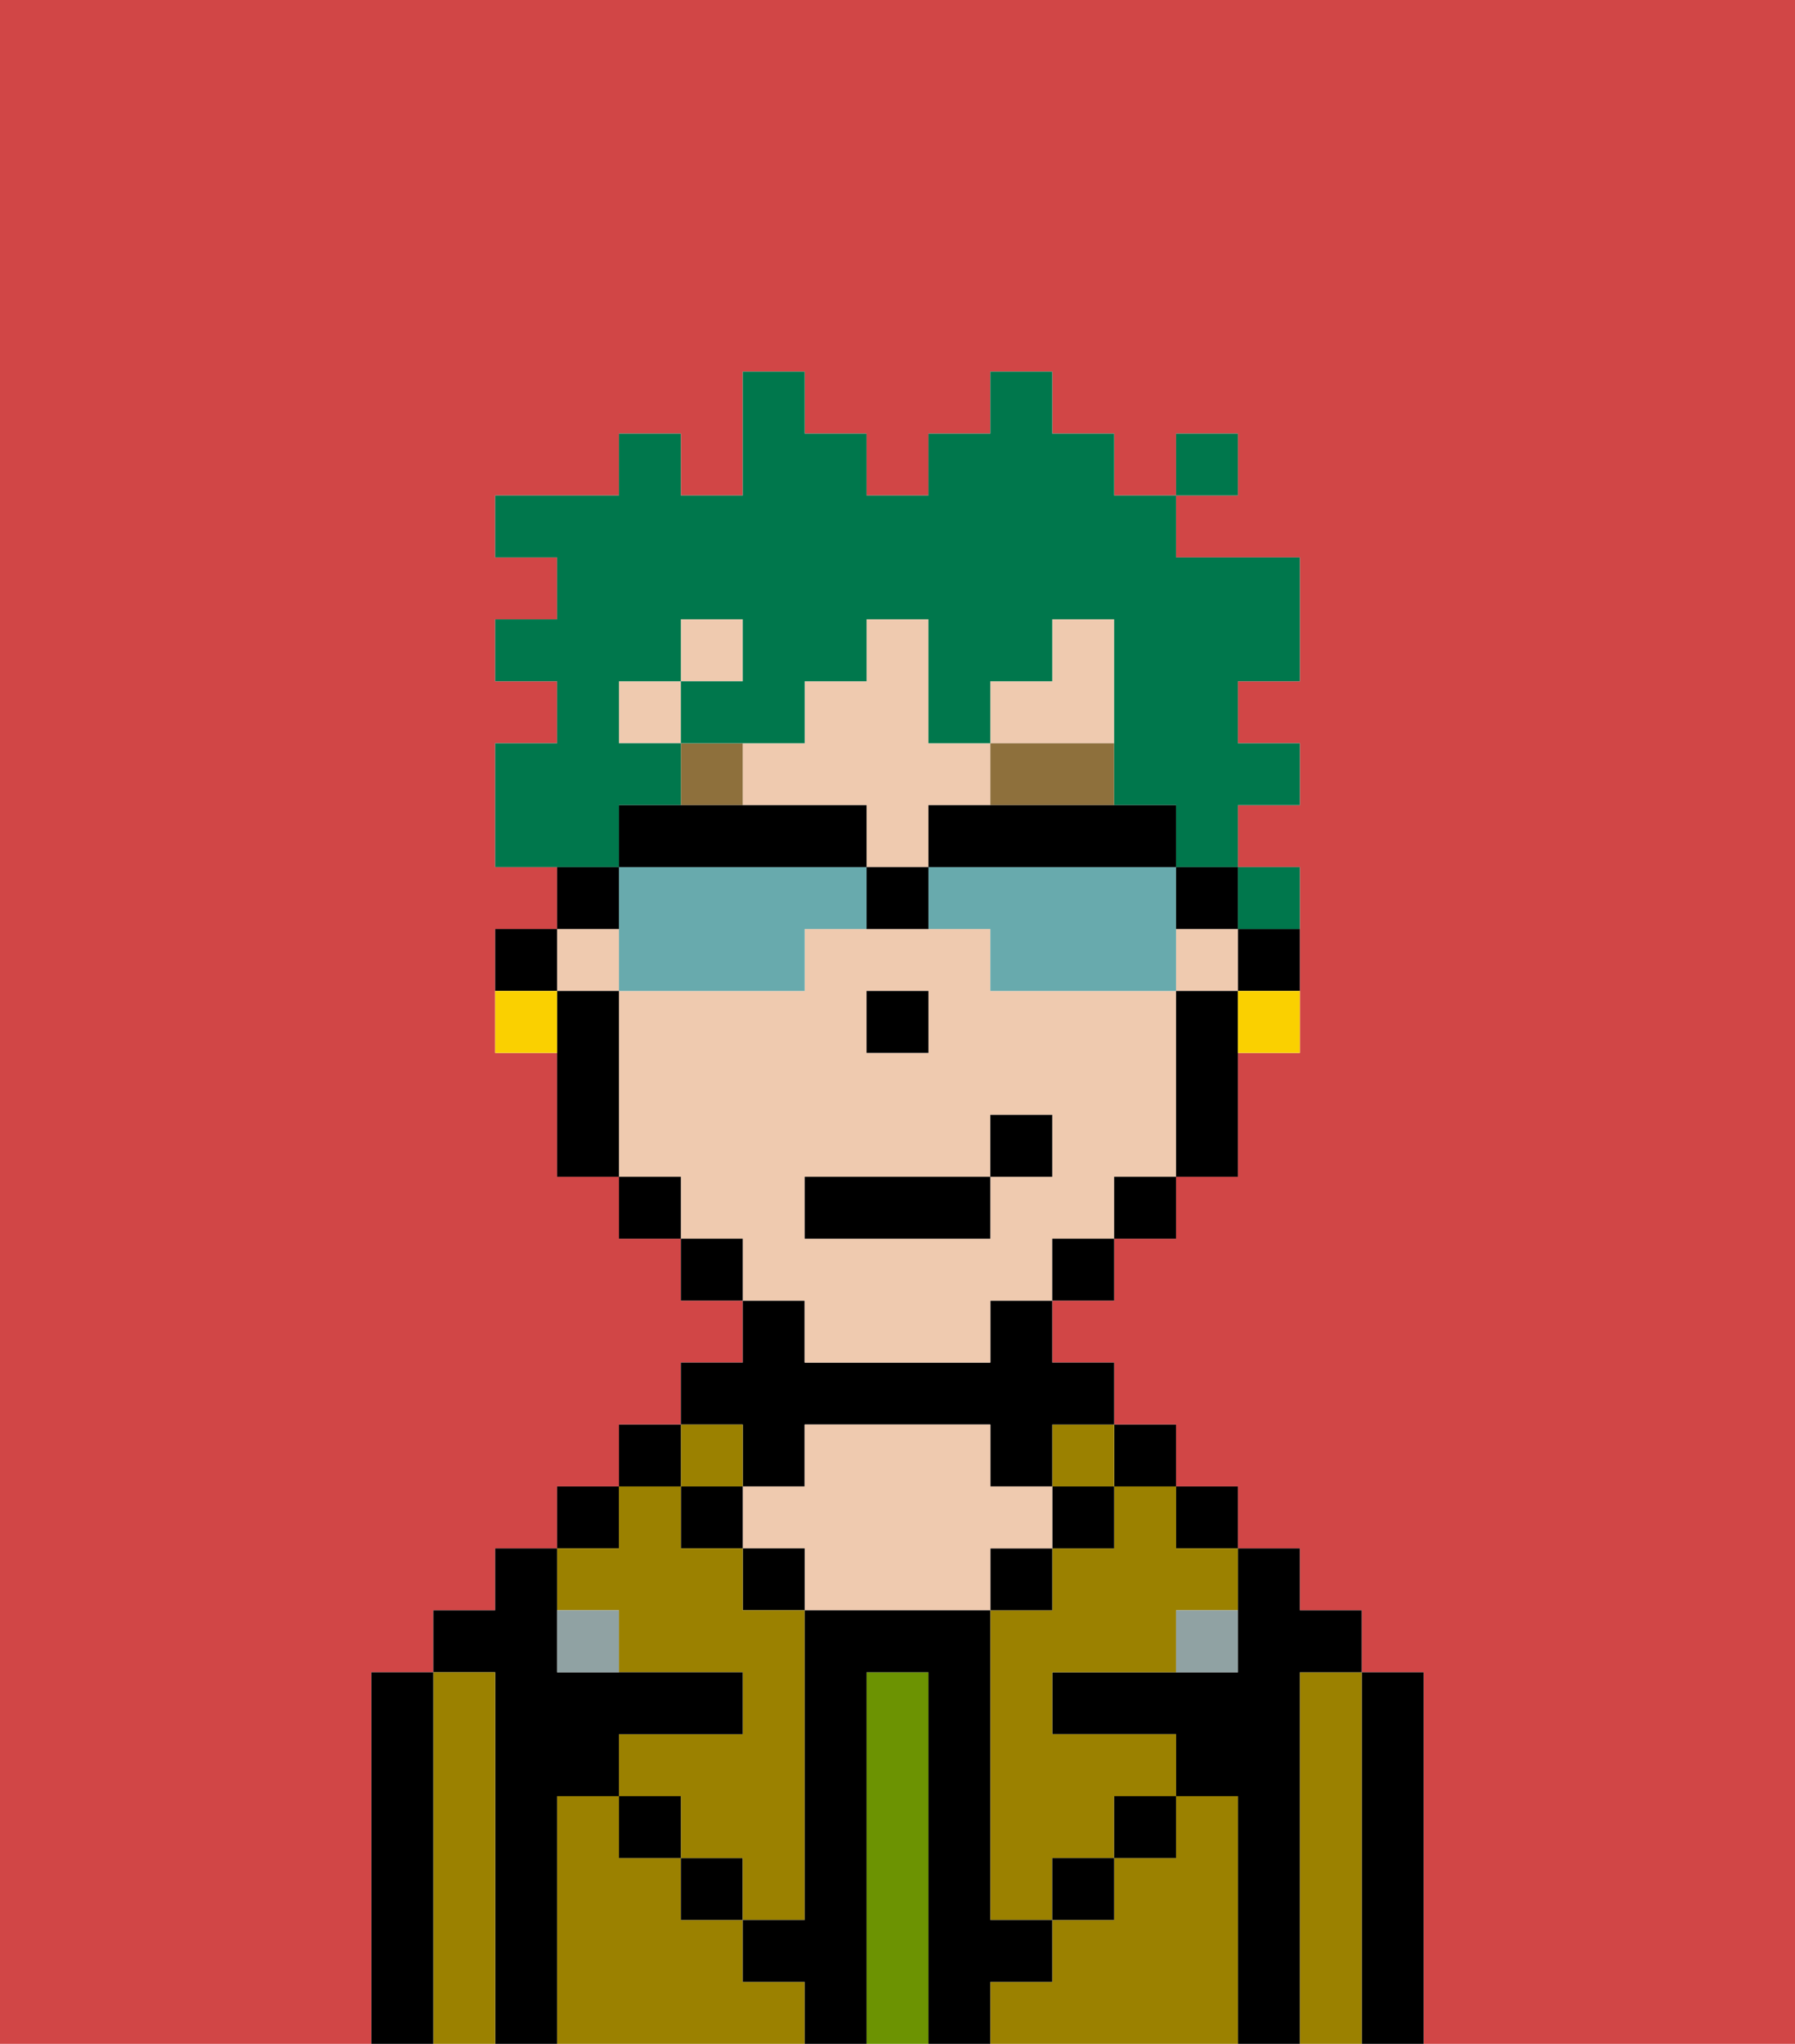 <svg xmlns="http://www.w3.org/2000/svg" viewBox="0 0 29 33"><defs><style>polygon,rect,path{shape-rendering:crispedges;}.fb220-1{fill:#d14646;}.fb220-2{fill:#000000;}.fb220-3{fill:#9b8100;}.fb220-4{fill:#6c9302;}.fb220-5{fill:#efcaaf;}.fb220-6{fill:#90a2a3;}.fb220-7{fill:#8e703c;}.fb220-8{fill:#00774c;}.fb220-9{fill:#fad000;}.fb220-10{fill:#68aaad;}</style></defs><path class="fb220-1" d="M6,32V27H7V26H8V25H9V24h1V23h1V22h1V21H11V20H10V19H9V17H8V15H9V14H8V12H9V11H8V10H9V9H8V8h2V7h1V8h1V6h1V7h1V8h1V7h1V6h1V7h1V8h1V7h1V8H19V9h2v2H20v1h1v1H20v1h1v3H20v2H19v1H18v1H17v1h1v1h1v1h1v1h1v1h1v1h1v6h6V0H0V33H6Z"/><path class="fb220-2" d="M23,27H22v6h1V27Z"/><path class="fb220-3" d="M22,27H21v6h1V27Z"/><path class="fb220-2" d="M21,27h1V26H21V25H20v2H17v1h2v1h1v4h1V27Z"/><rect class="fb220-2" x="19" y="24" width="1" height="1"/><path class="fb220-3" d="M20,29H19v1H18v1H17v1H16v1h4V29Z"/><rect class="fb220-2" x="18" y="23" width="1" height="1"/><path class="fb220-3" d="M18,25H17v1H16v5h1V30h1V29h1V28H17V27h2V26h1V25H19V24H18Z"/><rect class="fb220-3" x="17" y="23" width="1" height="1"/><rect class="fb220-2" x="17" y="24" width="1" height="1"/><rect class="fb220-2" x="18" y="29" width="1" height="1"/><rect class="fb220-2" x="16" y="25" width="1" height="1"/><path class="fb220-4" d="M15,27H14v6h1V27Z"/><path class="fb220-2" d="M12,24h1V23h3v1h1V23h1V22H17V21H16v1H13V21H12v1H11v1h1Z"/><path class="fb220-5" d="M17,25V24H16V23H13v1H12v1h1v1h3V25Z"/><rect class="fb220-2" x="12" y="25" width="1" height="1"/><path class="fb220-3" d="M12,32V31H11V30H10V29H9v4h4V32Z"/><rect class="fb220-3" x="11" y="23" width="1" height="1"/><rect class="fb220-2" x="11" y="24" width="1" height="1"/><rect class="fb220-2" x="11" y="30" width="1" height="1"/><rect class="fb220-2" x="10" y="23" width="1" height="1"/><rect class="fb220-2" x="9" y="24" width="1" height="1"/><path class="fb220-3" d="M10,26v1h2v1H10v1h1v1h1v1h1V26H12V25H11V24H10v1H9v1Z"/><path class="fb220-2" d="M9,29h1V28h2V27H9V25H8v1H7v1H8v6H9V29Z"/><path class="fb220-3" d="M8,27H7v6H8V27Z"/><path class="fb220-2" d="M7,27H6v6H7V27Z"/><rect class="fb220-2" x="10" y="29" width="1" height="1"/><rect class="fb220-2" x="17" y="30" width="1" height="1"/><path class="fb220-2" d="M17,32V31H16V26H13v5H12v1h1v1h1V27h1v6h1V32Z"/><path class="fb220-6" d="M9,26v1h1V26Z"/><path class="fb220-6" d="M19,27h1V26H19Z"/><path class="fb220-2" d="M20,16h1V15H20Z"/><rect class="fb220-5" x="19" y="15" width="1" height="1"/><path class="fb220-5" d="M13,13h1v1h1V13h1V12H15V10H14v1H13v1H12v1Z"/><rect class="fb220-5" x="10" y="11" width="1" height="1"/><rect class="fb220-5" x="11" y="10" width="1" height="1"/><polygon class="fb220-5" points="18 11 18 10 17 10 17 11 16 11 16 12 18 12 18 11"/><path class="fb220-5" d="M13,22h3V21h1V20h1V19h1V16H16V15H13v1H10v3h1v1h1v1h1Zm1-6h1v1H14Zm-1,3h3V18h1v1H16v1H13Z"/><rect class="fb220-5" x="9" y="15" width="1" height="1"/><path class="fb220-2" d="M19,16v3h1V16Z"/><rect class="fb220-2" x="18" y="19" width="1" height="1"/><rect class="fb220-2" x="17" y="20" width="1" height="1"/><rect class="fb220-2" x="11" y="20" width="1" height="1"/><rect class="fb220-2" x="10" y="19" width="1" height="1"/><path class="fb220-2" d="M10,16H9v3h1V16Z"/><path class="fb220-2" d="M9,15H8v1H9Z"/><rect class="fb220-2" x="14" y="16" width="1" height="1"/><polygon class="fb220-7" points="17 13 18 13 18 12 16 12 16 13 17 13"/><rect class="fb220-7" x="11" y="12" width="1" height="1"/><rect class="fb220-2" x="13" y="19" width="3" height="1"/><rect class="fb220-2" x="16" y="18" width="1" height="1"/><path class="fb220-8" d="M21,15V14H20v1Z"/><path class="fb220-8" d="M10,13h1V12H10V11h1V10h1v1H11v1h2V11h1V10h1v2h1V11h1V10h1v3h1v1h1V13h1V12H20V11h1V9H19V8H18V7H17V6H16V7H15V8H14V7H13V6H12V8H11V7H10V8H8V9H9v1H8v1H9v1H8v2h2Z"/><rect class="fb220-8" x="19" y="7" width="1" height="1"/><path class="fb220-9" d="M20,17h1V16H20Z"/><path class="fb220-9" d="M8,16v1H9V16Z"/><path class="fb220-10" d="M13,14H10v2h3V15h1V14Z"/><path class="fb220-10" d="M19,14H15v1h1v1h3V14Z"/><path class="fb220-2" d="M16,13H15v1h4V13H16Z"/><path class="fb220-2" d="M13,14h1V13H10v1h3Z"/><path class="fb220-2" d="M19,15h1V14H19Z"/><path class="fb220-2" d="M10,14H9v1h1Z"/><path class="fb220-2" d="M14,14v1h1V14Z"/></svg>